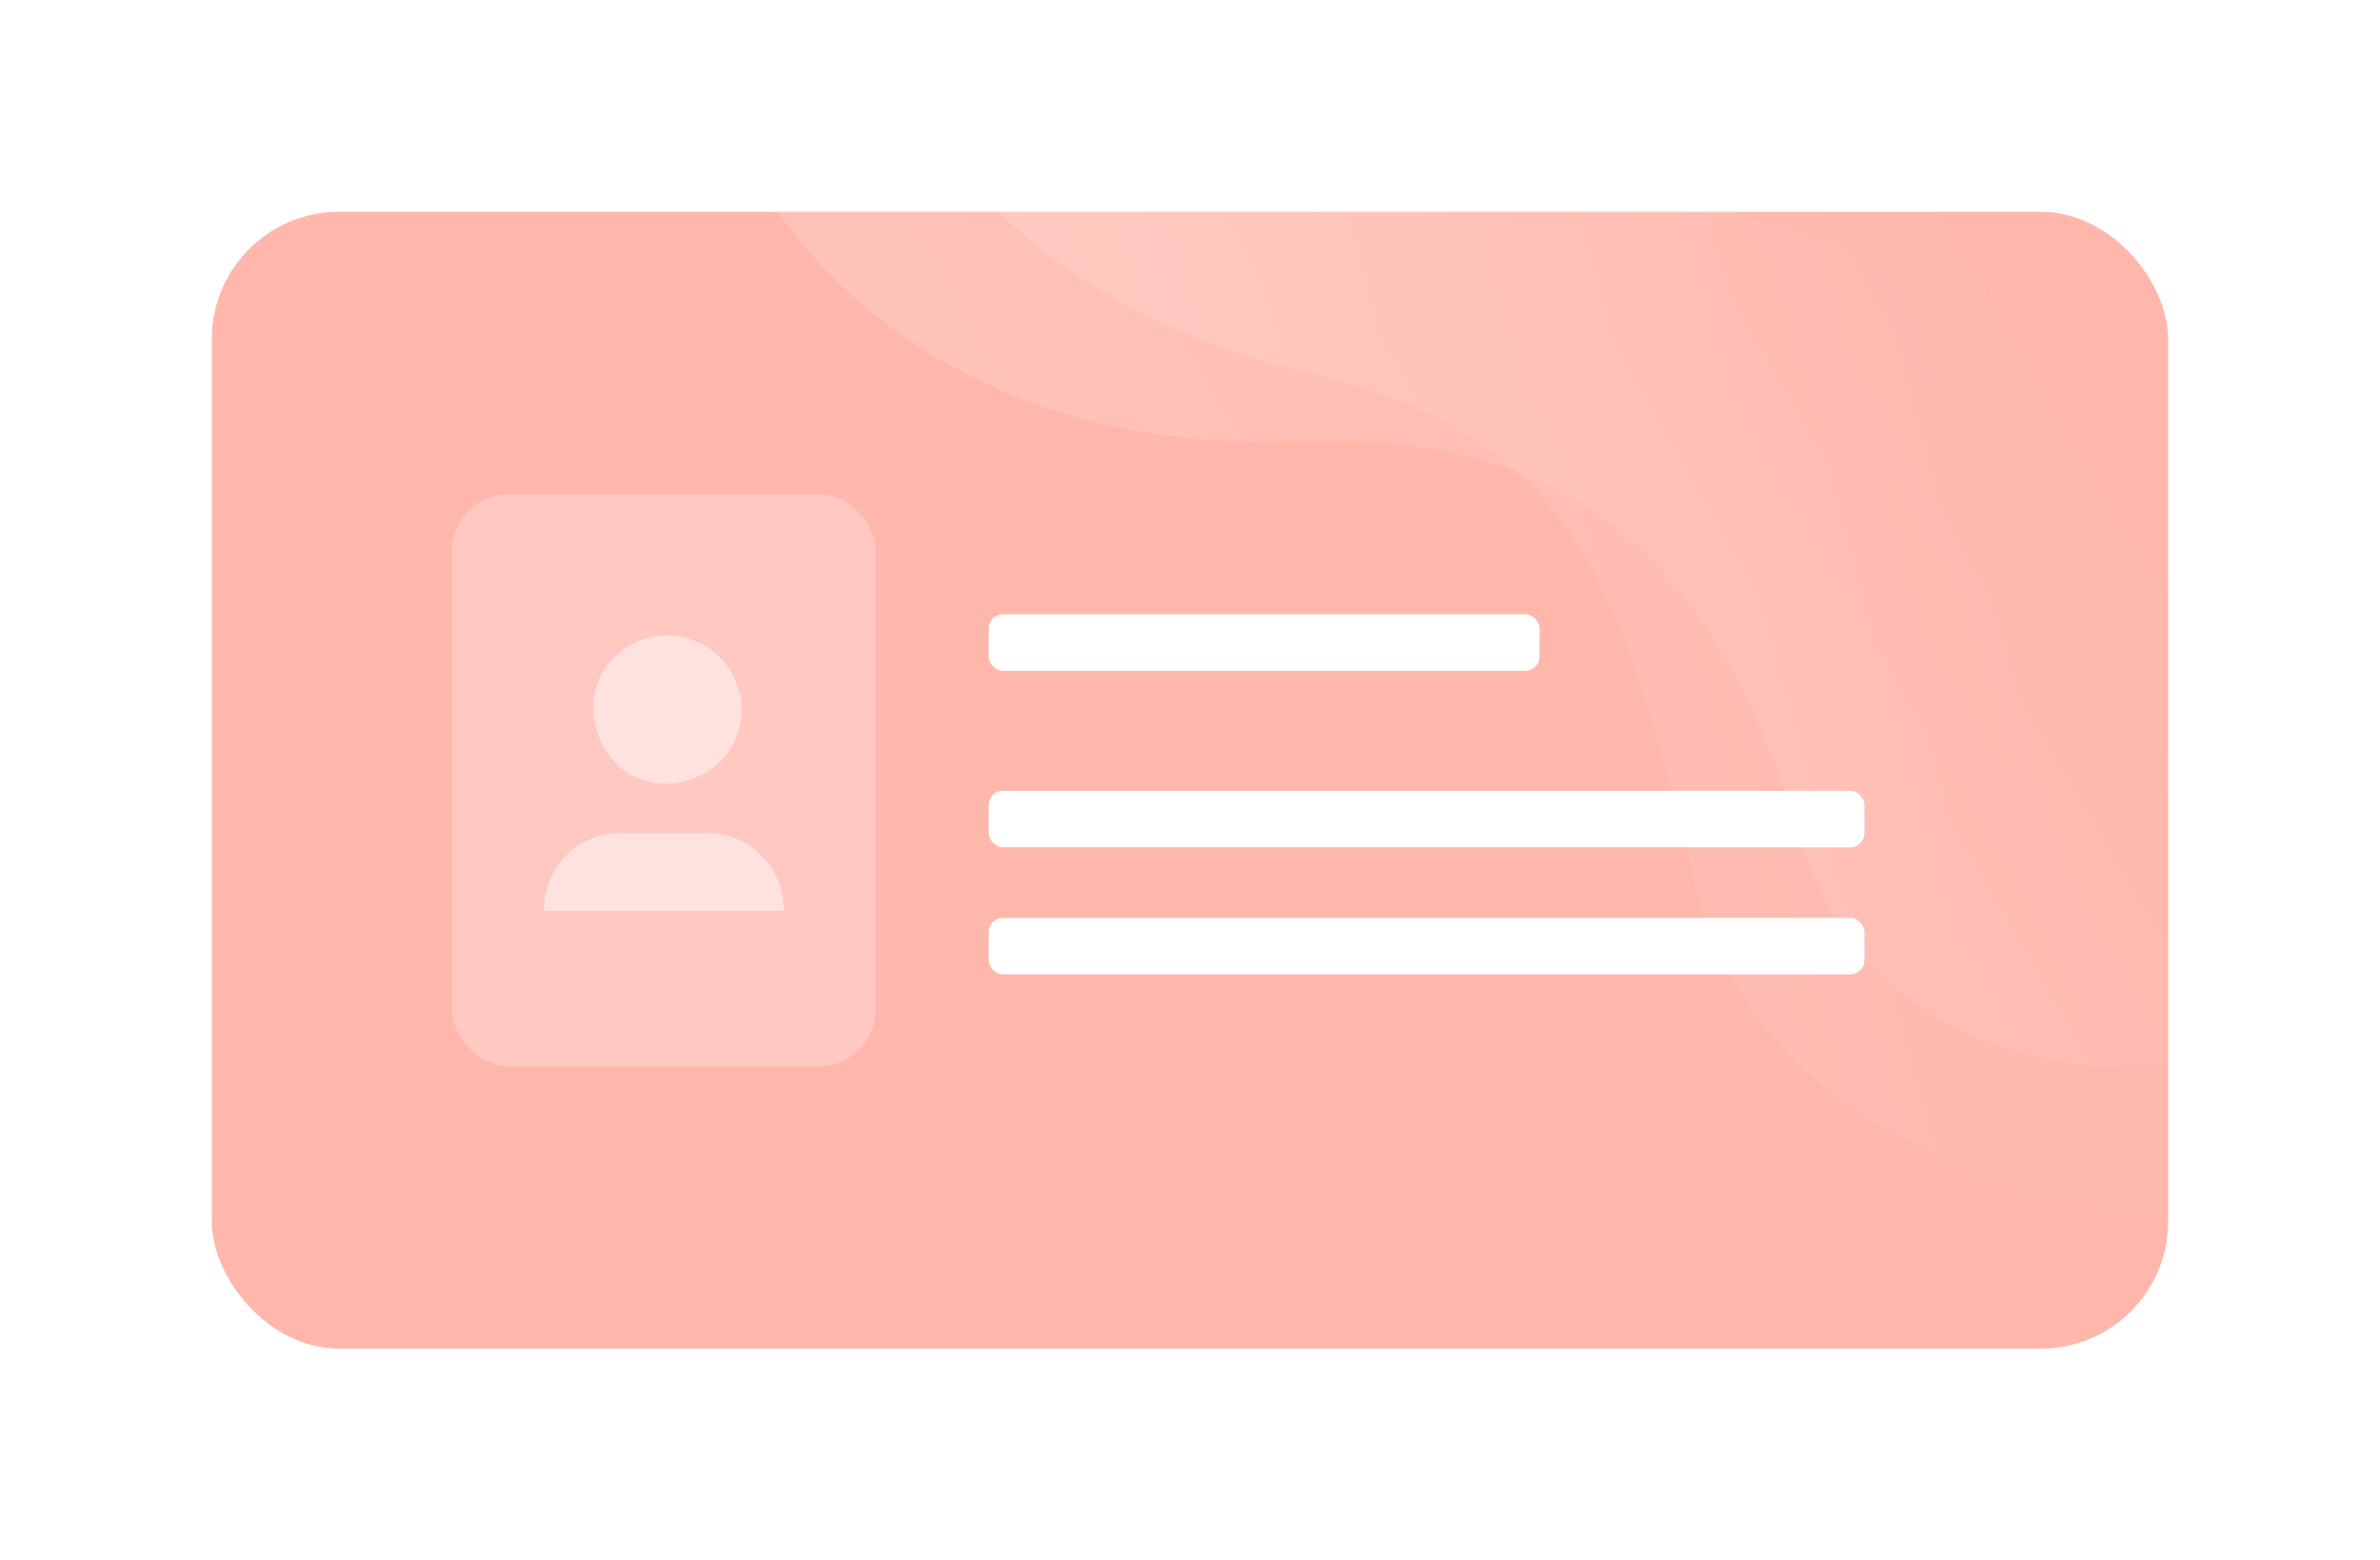 <svg width="337" height="221" viewBox="0 0 337 221" fill="none" xmlns="http://www.w3.org/2000/svg">
<g filter="url(#filter0_d_376_7581)">
<g clip-path="url(#clip0_376_7581)">
<rect x="30" y="26" width="277" height="161" rx="18" fill="#FFB7AC"/>
<path d="M255 115C264.6 146.2 296.333 149 311 146.5L311 21L107 21C117 39 142 60 183 58.5C224 57 243 76 255 115Z" fill="url(#paint0_linear_376_7581)"/>
<path d="M240.292 122.102C250.5 161.5 298.186 168.119 313 169.5L318.712 45.799L121.664 -7C126.664 12.975 145.377 39.73 185.368 48.892C225.359 58.055 230.057 82.602 240.292 122.102Z" fill="url(#paint1_linear_376_7581)"/>
<g opacity="0.6">
<rect x="64" y="66" width="60" height="81" rx="8" fill="white" fill-opacity="0.4"/>
<path fill-rule="evenodd" clip-rule="evenodd" d="M77 125C77 118.75 81.892 114 87.763 114H100.237C106.353 114 111 119 111 125" fill="white"/>
<path fill-rule="evenodd" clip-rule="evenodd" d="M101.855 88.987C106.048 93.218 106.048 99.937 101.855 103.919C97.661 107.901 91.001 108.15 87.053 103.919C83.106 99.688 82.86 92.969 87.053 88.987C91.247 85.004 97.661 85.004 101.855 88.987Z" fill="white"/>
</g>
<rect x="140" y="83" width="78" height="8" rx="2" fill="white"/>
<rect x="140" y="108" width="124" height="8" rx="2" fill="white"/>
<rect x="140" y="126" width="124" height="8" rx="2" fill="white"/>
</g>
</g>
<defs>
<filter id="filter0_d_376_7581" x="0" y="0" width="337" height="221" filterUnits="userSpaceOnUse" color-interpolation-filters="sRGB">
<feFlood flood-opacity="0" result="BackgroundImageFix"/>
<feColorMatrix in="SourceAlpha" type="matrix" values="0 0 0 0 0 0 0 0 0 0 0 0 0 0 0 0 0 0 127 0" result="hardAlpha"/>
<feOffset dy="4"/>
<feGaussianBlur stdDeviation="15"/>
<feComposite in2="hardAlpha" operator="out"/>
<feColorMatrix type="matrix" values="0 0 0 0 0.192 0 0 0 0 0.041 0 0 0 0 0.041 0 0 0 0.08 0"/>
<feBlend mode="normal" in2="BackgroundImageFix" result="effect1_dropShadow_376_7581"/>
<feBlend mode="normal" in="SourceGraphic" in2="effect1_dropShadow_376_7581" result="shape"/>
</filter>
<linearGradient id="paint0_linear_376_7581" x1="168.5" y1="100.202" x2="284.5" y2="32.702" gradientUnits="userSpaceOnUse">
<stop stop-color="white" stop-opacity="0.15"/>
<stop offset="1" stop-color="white" stop-opacity="0"/>
</linearGradient>
<linearGradient id="paint1_linear_376_7581" x1="160.569" y1="85.421" x2="290.087" y2="50.244" gradientUnits="userSpaceOnUse">
<stop stop-color="white" stop-opacity="0.15"/>
<stop offset="1" stop-color="white" stop-opacity="0"/>
</linearGradient>
<clipPath id="clip0_376_7581">
<rect x="30" y="26" width="277" height="161" rx="18" fill="white"/>
</clipPath>
</defs>
</svg>
